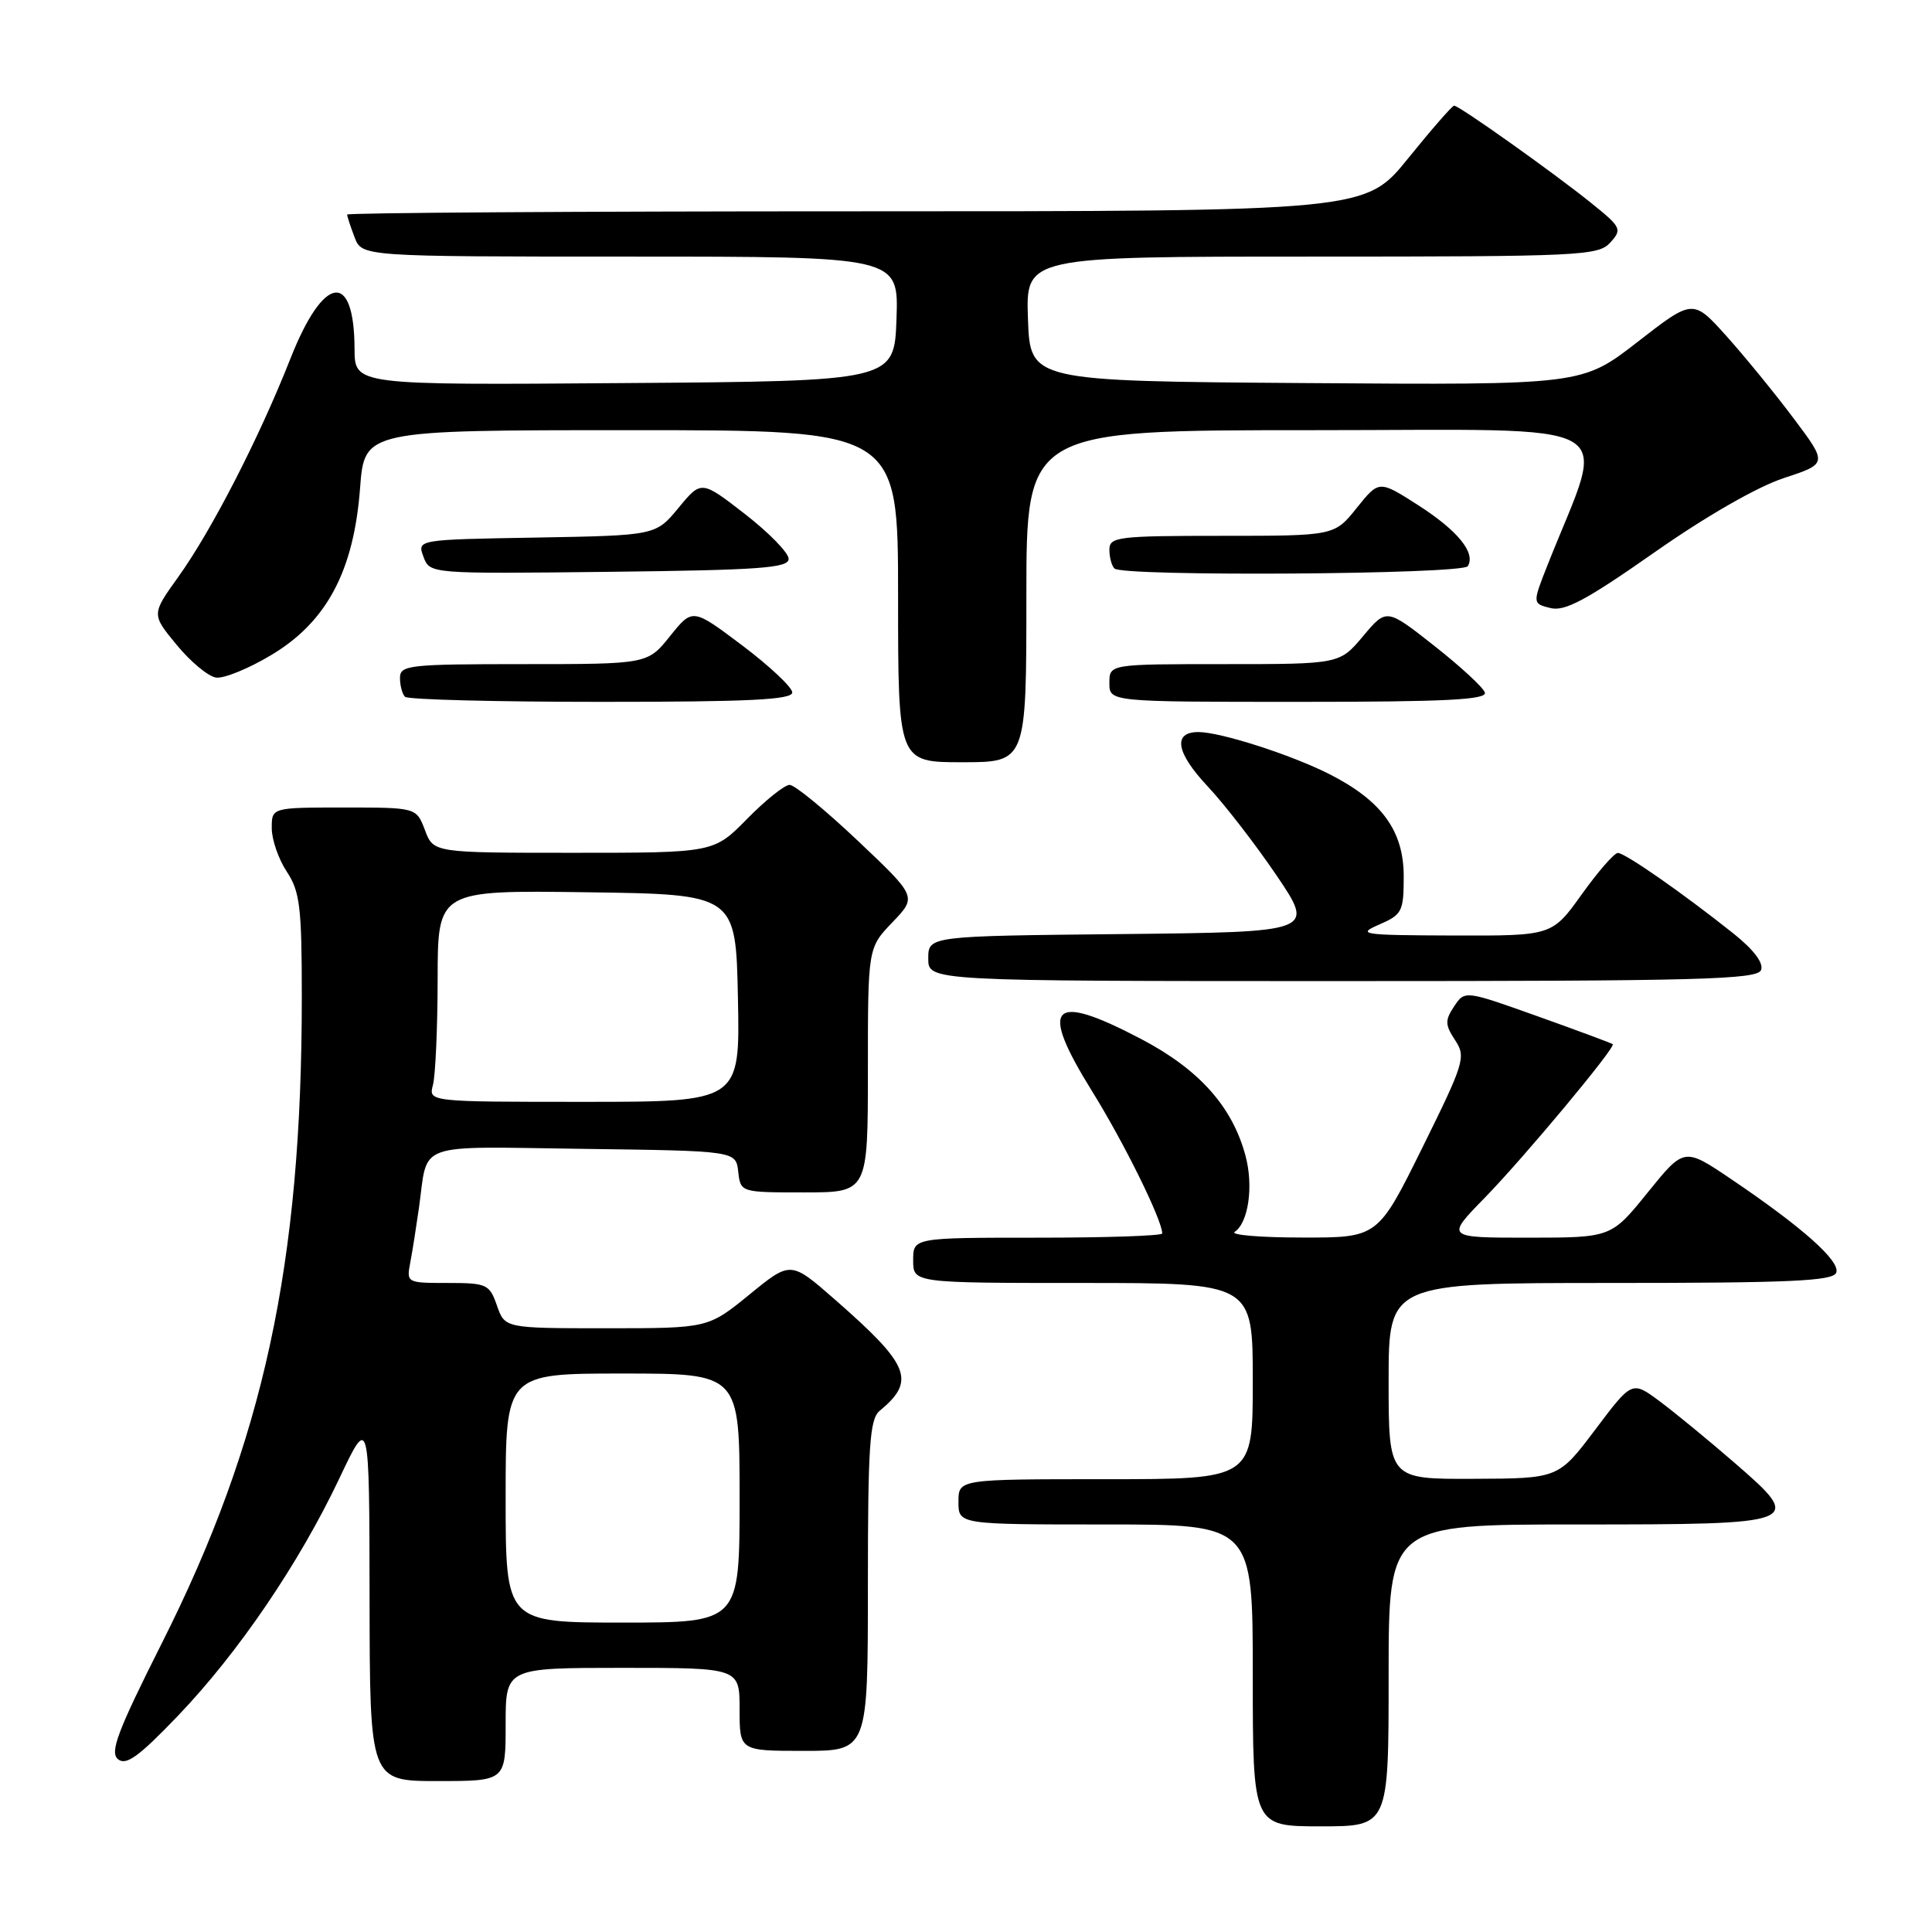 <?xml version="1.0" encoding="UTF-8" standalone="no"?>
<!DOCTYPE svg PUBLIC "-//W3C//DTD SVG 1.1//EN" "http://www.w3.org/Graphics/SVG/1.1/DTD/svg11.dtd" >
<svg xmlns="http://www.w3.org/2000/svg" xmlns:xlink="http://www.w3.org/1999/xlink" version="1.1" viewBox="0 0 256 256">
 <g >
 <path fill="currentColor"
d=" M 184.00 222.00 C 184.00 202.00 184.00 202.00 208.88 202.00 C 238.92 202.00 239.16 201.91 229.78 193.78 C 226.33 190.79 221.87 187.13 219.88 185.65 C 216.25 182.96 216.25 182.96 211.38 189.43 C 206.50 195.91 206.50 195.91 195.25 195.95 C 184.00 196.00 184.00 196.00 184.00 183.00 C 184.00 170.00 184.00 170.00 213.39 170.00 C 237.25 170.00 242.88 169.74 243.31 168.64 C 243.89 167.12 238.82 162.61 229.33 156.20 C 223.16 152.04 223.16 152.04 218.33 158.01 C 213.50 163.99 213.50 163.99 202.53 164.00 C 191.57 164.00 191.57 164.00 196.70 158.75 C 201.88 153.45 214.11 138.78 213.70 138.36 C 213.57 138.24 209.11 136.58 203.79 134.68 C 194.10 131.22 194.10 131.22 192.68 133.35 C 191.45 135.20 191.47 135.79 192.81 137.83 C 194.27 140.05 194.04 140.80 188.46 152.09 C 182.57 164.00 182.57 164.00 172.53 163.98 C 167.01 163.98 162.99 163.64 163.60 163.23 C 165.43 162.01 166.12 157.15 165.03 153.12 C 163.28 146.62 158.90 141.72 151.24 137.69 C 139.23 131.39 137.59 133.14 144.74 144.65 C 148.95 151.43 154.00 161.67 154.00 163.44 C 154.00 163.75 146.57 164.00 137.50 164.00 C 121.00 164.00 121.00 164.00 121.00 167.00 C 121.00 170.00 121.00 170.00 143.50 170.00 C 166.00 170.00 166.00 170.00 166.00 183.00 C 166.00 196.00 166.00 196.00 146.50 196.00 C 127.00 196.00 127.00 196.00 127.00 199.00 C 127.00 202.00 127.00 202.00 146.50 202.00 C 166.00 202.00 166.00 202.00 166.00 222.00 C 166.00 242.00 166.00 242.00 175.00 242.00 C 184.00 242.00 184.00 242.00 184.00 222.00 Z  M 67.00 228.50 C 67.00 221.00 67.00 221.00 82.50 221.00 C 98.00 221.00 98.00 221.00 98.00 226.50 C 98.00 232.00 98.00 232.00 106.50 232.00 C 115.00 232.00 115.00 232.00 115.00 210.12 C 115.00 191.55 115.24 188.05 116.55 186.95 C 121.40 182.94 120.58 180.90 110.60 172.17 C 104.77 167.07 104.77 167.07 99.30 171.54 C 93.82 176.00 93.82 176.00 80.36 176.00 C 66.90 176.00 66.90 176.00 65.85 173.00 C 64.86 170.16 64.51 170.00 59.32 170.00 C 53.88 170.00 53.85 169.98 54.37 167.25 C 54.66 165.74 55.17 162.47 55.52 160.00 C 56.75 151.19 54.68 151.93 77.32 152.23 C 97.50 152.50 97.50 152.50 97.82 155.25 C 98.13 158.00 98.13 158.00 106.57 158.00 C 115.00 158.00 115.00 158.00 115.00 141.80 C 115.00 125.60 115.00 125.60 118.25 122.21 C 121.50 118.82 121.50 118.82 113.67 111.41 C 109.37 107.34 105.30 104.00 104.63 104.00 C 103.96 104.00 101.43 106.03 99.00 108.50 C 94.58 113.00 94.58 113.00 76.01 113.00 C 57.44 113.00 57.44 113.00 56.31 110.00 C 55.17 107.00 55.17 107.00 45.59 107.00 C 36.00 107.00 36.00 107.00 36.01 109.75 C 36.01 111.26 36.91 113.85 38.00 115.50 C 39.74 118.12 39.99 120.21 39.99 132.00 C 40.01 167.50 34.93 190.97 21.44 217.74 C 15.58 229.39 14.52 232.18 15.63 233.10 C 16.70 233.99 18.38 232.78 23.56 227.37 C 31.57 219.01 39.62 207.17 44.96 195.91 C 48.94 187.50 48.94 187.50 48.97 211.75 C 49.00 236.00 49.00 236.00 58.00 236.00 C 67.00 236.00 67.00 236.00 67.00 228.50 Z  M 233.35 128.53 C 233.71 127.60 232.37 125.84 229.71 123.71 C 222.94 118.32 215.30 113.00 214.37 113.02 C 213.89 113.03 211.73 115.51 209.58 118.52 C 205.65 124.00 205.65 124.00 192.58 123.96 C 180.43 123.92 179.73 123.82 182.75 122.51 C 185.79 121.19 186.00 120.78 186.00 116.12 C 186.00 110.09 183.09 106.09 176.12 102.56 C 171.06 100.00 161.71 97.00 158.79 97.00 C 155.37 97.00 155.83 99.72 159.97 104.14 C 162.23 106.54 166.36 111.88 169.15 116.00 C 174.22 123.50 174.22 123.50 148.61 123.77 C 123.00 124.03 123.00 124.03 123.00 127.02 C 123.00 130.00 123.00 130.00 177.89 130.00 C 225.24 130.00 232.86 129.80 233.35 128.53 Z  M 136.00 79.00 C 136.00 57.00 136.00 57.00 173.96 57.00 C 216.20 57.00 212.88 55.11 205.11 74.74 C 203.04 79.97 203.04 79.97 205.44 80.57 C 207.34 81.05 210.21 79.51 219.17 73.23 C 225.99 68.44 232.82 64.52 236.33 63.36 C 242.17 61.44 242.17 61.44 237.69 55.47 C 235.23 52.19 231.22 47.27 228.78 44.55 C 224.33 39.60 224.33 39.60 216.98 45.31 C 209.63 51.02 209.63 51.02 173.06 50.76 C 136.50 50.50 136.50 50.50 136.21 42.25 C 135.92 34.00 135.92 34.00 173.80 34.00 C 209.45 34.00 211.79 33.89 213.37 32.14 C 214.97 30.38 214.84 30.11 210.78 26.85 C 205.75 22.81 193.35 14.00 192.68 14.00 C 192.43 14.00 189.68 17.15 186.57 21.00 C 180.91 28.00 180.91 28.00 113.46 28.00 C 76.36 28.00 46.00 28.20 46.00 28.43 C 46.00 28.67 46.44 30.02 46.98 31.43 C 47.95 34.00 47.95 34.00 83.52 34.00 C 119.08 34.00 119.08 34.00 118.79 42.25 C 118.50 50.50 118.50 50.50 82.75 50.76 C 47.00 51.03 47.00 51.03 46.98 46.26 C 46.95 35.78 42.88 36.38 38.49 47.50 C 34.35 58.01 28.04 70.29 23.62 76.45 C 20.07 81.40 20.07 81.40 23.41 85.45 C 25.24 87.68 27.59 89.63 28.62 89.78 C 29.65 89.94 32.96 88.59 35.97 86.78 C 43.30 82.39 46.88 75.65 47.71 64.69 C 48.29 57.00 48.29 57.00 83.64 57.00 C 119.00 57.00 119.00 57.00 119.00 79.00 C 119.00 101.00 119.00 101.00 127.50 101.00 C 136.00 101.00 136.00 101.00 136.00 79.00 Z  M 104.98 91.75 C 104.96 91.06 101.98 88.26 98.36 85.53 C 91.77 80.57 91.77 80.57 88.79 84.28 C 85.81 88.00 85.81 88.00 69.40 88.00 C 54.16 88.00 53.00 88.13 53.00 89.83 C 53.00 90.84 53.30 91.97 53.67 92.33 C 54.03 92.70 65.73 93.00 79.67 93.00 C 99.28 93.00 104.99 92.72 104.98 91.75 Z  M 196.75 91.76 C 196.53 91.08 193.50 88.29 190.03 85.56 C 183.72 80.59 183.72 80.59 180.61 84.30 C 177.50 88.00 177.50 88.00 162.25 88.00 C 147.00 88.00 147.00 88.00 147.00 90.50 C 147.00 93.00 147.00 93.00 172.08 93.00 C 191.59 93.00 197.07 92.72 196.75 91.76 Z  M 104.50 74.05 C 104.50 73.26 101.90 70.59 98.72 68.12 C 92.93 63.63 92.93 63.63 89.91 67.29 C 86.89 70.95 86.89 70.95 71.08 71.23 C 55.27 71.50 55.27 71.50 56.11 73.77 C 56.95 76.04 56.95 76.04 80.72 75.77 C 100.67 75.54 104.50 75.27 104.50 74.05 Z  M 194.49 75.02 C 195.57 73.27 193.17 70.31 187.90 66.93 C 182.73 63.62 182.73 63.62 179.77 67.31 C 176.81 71.00 176.81 71.00 161.90 71.00 C 148.12 71.00 147.00 71.14 147.00 72.83 C 147.00 73.84 147.30 74.97 147.67 75.33 C 148.75 76.42 193.81 76.12 194.49 75.02 Z  M 67.00 198.50 C 67.00 182.00 67.00 182.00 82.50 182.00 C 98.00 182.00 98.00 182.00 98.00 198.50 C 98.00 215.00 98.00 215.00 82.50 215.00 C 67.00 215.00 67.00 215.00 67.00 198.50 Z  M 57.37 143.75 C 57.70 142.51 57.98 136.20 57.99 129.73 C 58.00 117.96 58.00 117.96 77.75 118.23 C 97.50 118.50 97.50 118.50 97.78 132.25 C 98.06 146.00 98.06 146.00 77.41 146.00 C 56.77 146.00 56.77 146.00 57.37 143.75 Z "/>
</g>
</svg>
